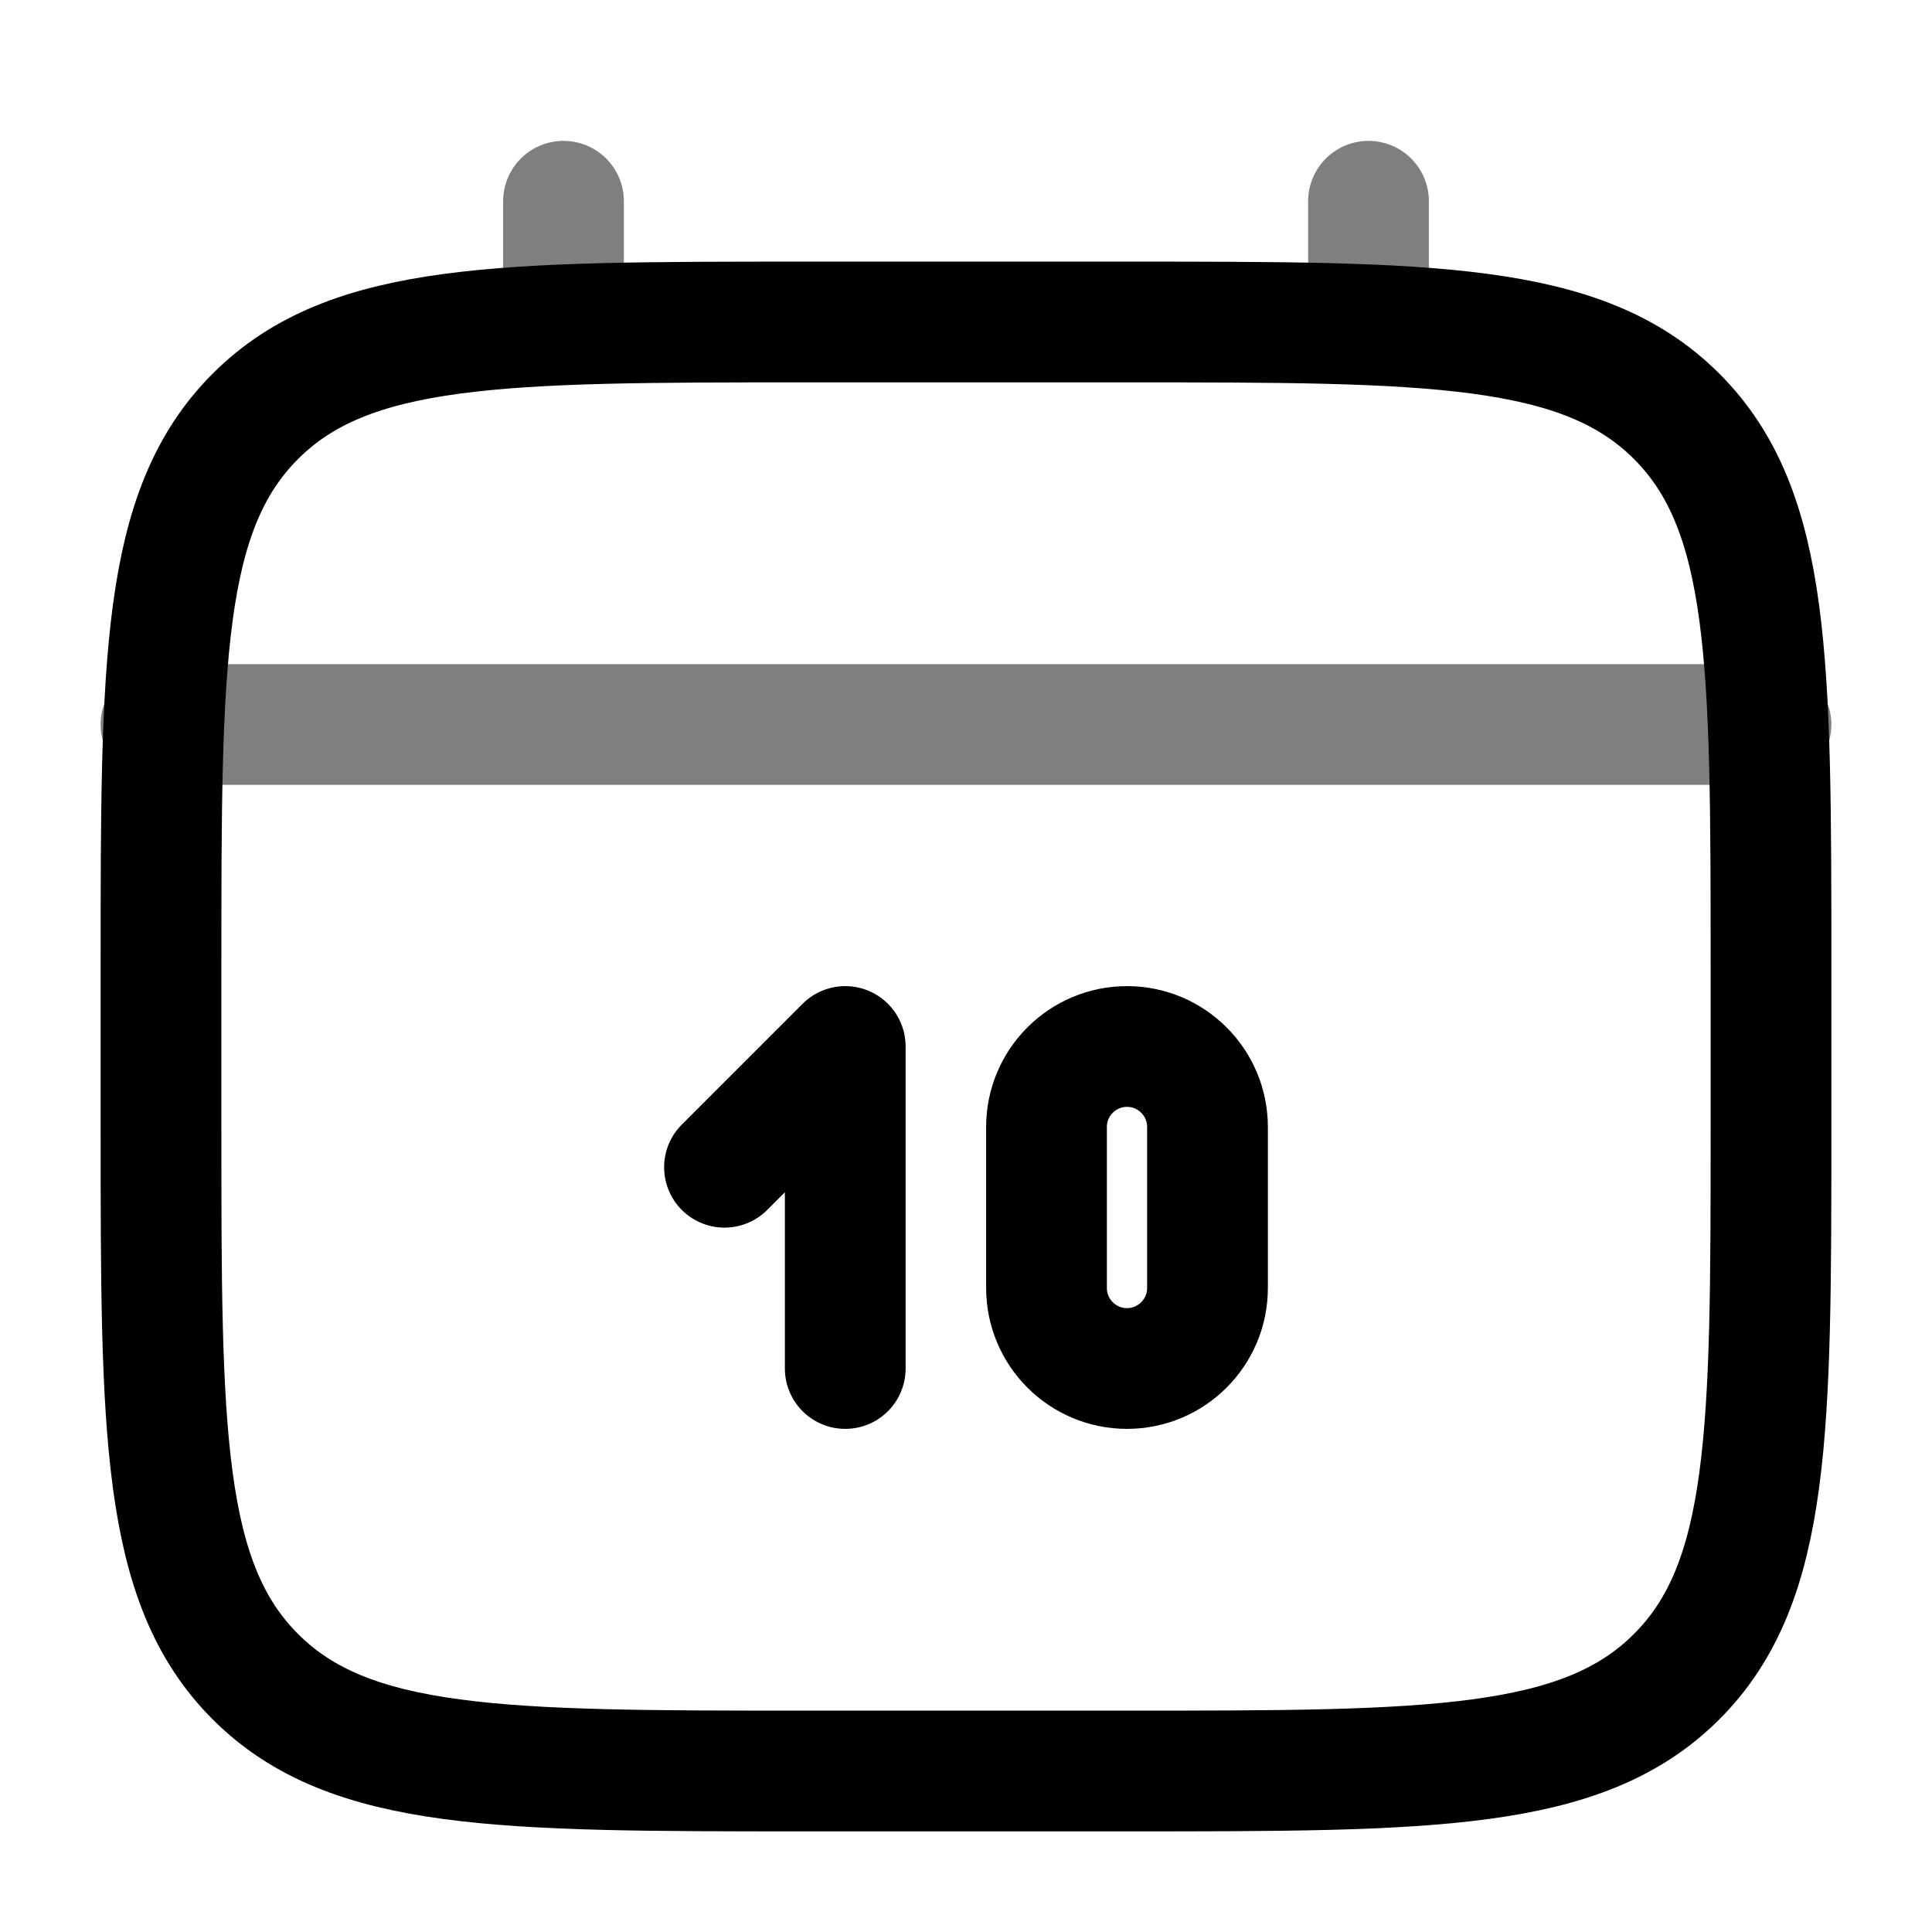 <svg width="24" height="24" viewBox="0 0 24 24" fill="none" xmlns="http://www.w3.org/2000/svg">
    <path d="M2 12C2 8.229 2 6.343 3.172 5.172C4.343 4 6.229 4 10 4H14C17.771 4 19.657 4 20.828 5.172C22 6.343 22 8.229 22 12V14C22 17.771 22 19.657 20.828 20.828C19.657 22 17.771 22 14 22H10C6.229 22 4.343 22 3.172 20.828C2 19.657 2 17.771 2 14V12Z" stroke="black" stroke-width="1.5"/>
    <path opacity="0.5" d="M7 4V2.5" stroke="black" stroke-width="1.5" stroke-linecap="round"/>
    <path opacity="0.5" d="M17 4V2.5" stroke="black" stroke-width="1.5" stroke-linecap="round"/>
    <path opacity="0.5" d="M2 9H22" stroke="black" stroke-width="1.5" stroke-linecap="round"/>
    <path d="M9 14.5L10.5 13V17" stroke="black" stroke-width="1.5" stroke-linecap="round" stroke-linejoin="round"/>
    <path d="M13 16V14C13 13.448 13.448 13 14 13C14.552 13 15 13.448 15 14V16C15 16.552 14.552 17 14 17C13.448 17 13 16.552 13 16Z" stroke="black" stroke-width="1.5" stroke-linecap="round"/>
</svg>
